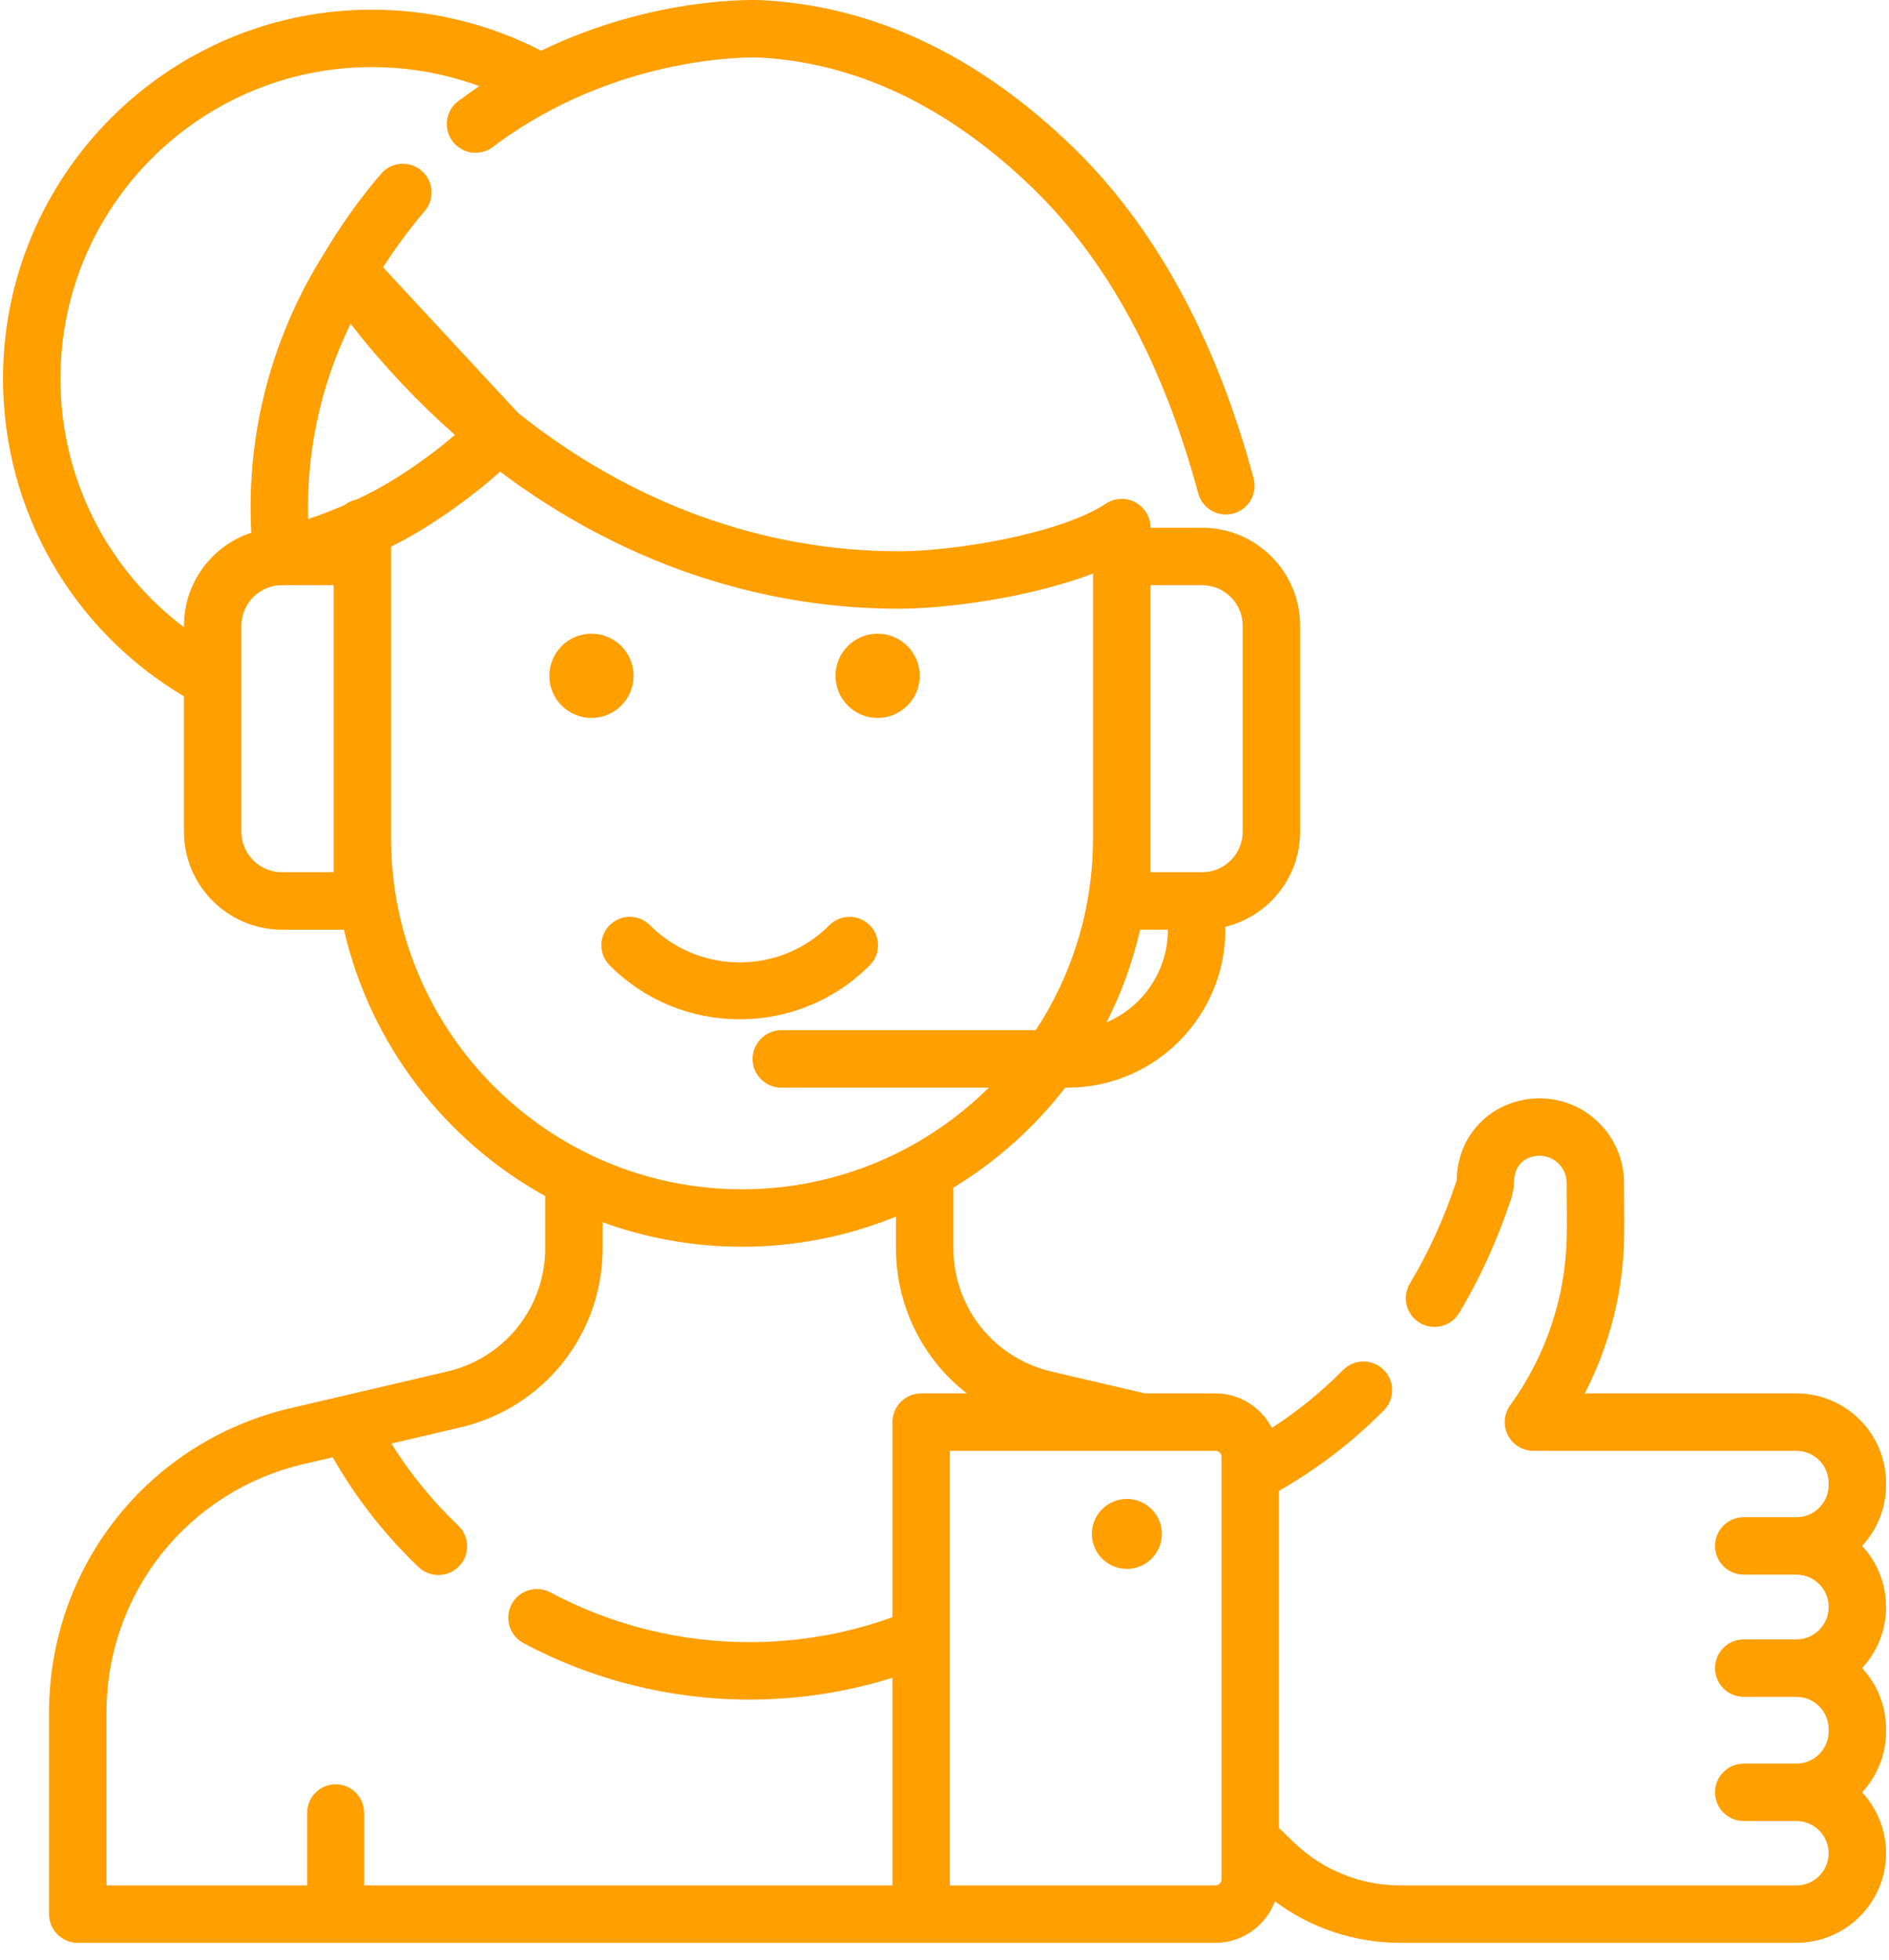 <svg xmlns="http://www.w3.org/2000/svg" width="54" height="56" viewBox="0 0 54 56">
  <g fill="#FF9F00">
    <circle cx="16.908" cy="19.312" r="1.204"/>
    <circle cx="25.088" cy="19.312" r="1.204"/>
    <path d="M53.915,42.379 C53.915,40.967 52.766,39.818 51.354,39.818 L45.301,39.818 C46.015,38.438 46.401,36.921 46.428,35.36 C46.433,35.064 46.431,34.761 46.429,34.44 C46.427,34.241 46.425,34.031 46.425,33.803 C46.425,32.473 45.346,31.39 44.018,31.386 C43.765,31.383 42.94,31.427 42.289,32.106 C41.736,32.684 41.646,33.362 41.642,33.716 C41.642,33.721 41.641,33.734 41.634,33.754 C41.291,34.793 40.844,35.776 40.304,36.677 C40.072,37.066 40.198,37.57 40.587,37.802 C40.976,38.035 41.48,37.909 41.713,37.52 C42.314,36.516 42.811,35.422 43.192,34.27 C43.25,34.094 43.281,33.914 43.283,33.736 C43.284,33.624 43.311,33.412 43.475,33.241 C43.67,33.038 43.934,33.027 43.987,33.027 C43.999,33.027 44.003,33.027 44.01,33.027 C44.437,33.027 44.784,33.375 44.784,33.803 C44.784,34.035 44.786,34.25 44.788,34.453 C44.79,34.777 44.792,35.056 44.787,35.331 C44.757,37.064 44.198,38.733 43.17,40.159 C42.99,40.409 42.965,40.739 43.105,41.013 C43.246,41.287 43.528,41.459 43.836,41.459 L51.354,41.459 C51.861,41.459 52.274,41.872 52.274,42.379 L52.274,42.436 C52.274,42.943 51.861,43.355 51.354,43.355 L49.847,43.355 C49.394,43.355 49.027,43.723 49.027,44.176 C49.027,44.629 49.394,44.997 49.847,44.997 L51.354,44.997 C51.861,44.997 52.274,45.409 52.274,45.916 L52.274,45.928 C52.274,46.435 51.861,46.848 51.354,46.848 L49.847,46.848 C49.394,46.848 49.027,47.215 49.027,47.668 C49.027,48.122 49.394,48.489 49.847,48.489 L51.354,48.489 C51.861,48.489 52.274,48.902 52.274,49.409 L52.274,49.477 C52.274,49.984 51.861,50.397 51.354,50.397 L49.847,50.397 C49.394,50.397 49.027,50.764 49.027,51.217 C49.027,51.67 49.394,52.038 49.847,52.038 L51.354,52.038 C51.861,52.038 52.274,52.45 52.274,52.958 C52.274,53.465 51.861,53.877 51.354,53.877 L40.034,53.877 C38.892,53.877 37.81,53.441 36.988,52.648 L36.56,52.235 L36.56,42.604 C37.227,42.222 37.862,41.788 38.453,41.307 C38.837,40.995 39.209,40.657 39.559,40.304 C39.878,39.983 39.876,39.463 39.554,39.144 C39.232,38.825 38.713,38.827 38.394,39.149 C38.085,39.461 37.756,39.758 37.417,40.034 C37.08,40.309 36.726,40.566 36.358,40.805 C36.056,40.22 35.447,39.818 34.745,39.818 L32.729,39.818 C32.727,39.818 32.725,39.817 32.723,39.816 L30.054,39.192 C28.405,38.806 27.253,37.353 27.253,35.66 L27.253,33.939 C28.487,33.19 29.571,32.218 30.451,31.081 L30.516,31.081 C33.003,31.081 35.027,29.057 35.027,26.57 C35.027,26.542 35.025,26.514 35.022,26.487 C36.25,26.19 37.166,25.083 37.166,23.765 L37.166,17.881 C37.166,16.337 35.91,15.081 34.366,15.081 L32.888,15.081 L32.888,15.077 C32.888,14.623 32.52,14.256 32.067,14.256 C31.915,14.256 31.773,14.298 31.651,14.37 C31.64,14.376 31.629,14.382 31.617,14.39 C30.28,15.268 27.265,15.753 25.693,15.753 C21.777,15.753 18.007,14.355 14.811,11.8 L10.951,7.639 C11.322,7.061 11.72,6.523 12.139,6.034 C12.434,5.69 12.394,5.172 12.05,4.877 C11.706,4.582 11.188,4.622 10.893,4.966 C10.289,5.67 9.725,6.462 9.217,7.321 L9.217,7.321 C8.367,8.687 7.771,10.175 7.445,11.746 C7.207,12.89 7.122,14.056 7.183,15.222 C6.067,15.591 5.259,16.643 5.259,17.881 L5.259,17.925 C3.052,16.256 1.727,13.645 1.727,10.822 C1.727,5.911 5.722,1.917 10.632,1.917 C11.684,1.917 12.725,2.103 13.703,2.462 C13.502,2.598 13.3,2.739 13.099,2.89 C12.737,3.163 12.665,3.677 12.938,4.039 C13.21,4.401 13.725,4.474 14.087,4.201 C17.687,1.488 21.656,1.642 21.694,1.644 C24.477,1.788 27.109,3.042 29.517,5.371 C31.654,7.438 33.247,10.373 34.252,14.095 C34.35,14.461 34.682,14.702 35.043,14.702 C35.114,14.702 35.186,14.693 35.258,14.674 C35.695,14.555 35.954,14.105 35.836,13.668 C34.753,9.655 33.011,6.467 30.659,4.192 C27.957,1.579 24.97,0.17 21.779,0.005 C21.63,-0.002 18.732,-0.126 15.468,1.448 C13.98,0.681 12.318,0.276 10.632,0.276 C4.817,0.276 0.086,5.007 0.086,10.822 C0.086,14.569 2.056,18.001 5.259,19.898 L5.259,23.766 C5.259,25.309 6.515,26.566 8.059,26.566 L9.832,26.566 C10.584,29.841 12.719,32.595 15.586,34.179 L15.586,35.66 C15.586,37.354 14.434,38.806 12.785,39.192 L8.305,40.24 C4.241,41.191 1.402,44.771 1.402,48.944 L1.402,54.698 C1.402,55.151 1.77,55.518 2.223,55.518 L26.332,55.518 L34.745,55.518 C35.524,55.518 36.188,55.024 36.445,54.333 C37.478,55.101 38.727,55.518 40.034,55.518 L51.354,55.518 C52.766,55.518 53.915,54.37 53.915,52.958 C53.915,52.286 53.655,51.674 53.231,51.217 C53.655,50.76 53.915,50.148 53.915,49.477 L53.915,49.409 C53.915,48.737 53.655,48.126 53.231,47.668 C53.655,47.211 53.915,46.599 53.915,45.928 L53.915,45.916 C53.915,45.245 53.655,44.633 53.231,44.176 C53.655,43.719 53.915,43.107 53.915,42.436 L53.915,42.379 Z M32.888,23.951 L32.888,16.723 L34.366,16.723 C35.004,16.723 35.524,17.243 35.524,17.882 L35.524,23.765 C35.524,24.404 35.004,24.924 34.366,24.924 L32.888,24.924 L32.888,23.951 Z M32.592,26.565 L33.386,26.565 C33.386,26.567 33.385,26.569 33.385,26.57 C33.385,27.757 32.662,28.778 31.632,29.214 C32.054,28.383 32.379,27.495 32.592,26.565 Z M9.537,23.951 L9.537,24.924 L8.059,24.924 C7.42,24.924 6.9,24.404 6.9,23.766 L6.9,17.882 C6.9,17.243 7.42,16.723 8.059,16.723 L9.537,16.723 L9.537,23.951 Z M10.203,14.271 C10.072,14.296 9.953,14.352 9.852,14.431 C9.511,14.58 9.163,14.715 8.807,14.833 C8.782,13.909 8.864,12.986 9.052,12.08 C9.256,11.097 9.582,10.15 10.022,9.253 C10.939,10.429 11.939,11.49 13.005,12.428 C12.001,13.283 11.116,13.799 10.736,14.003 C10.561,14.097 10.383,14.186 10.203,14.271 Z M11.178,23.951 L11.178,15.902 L11.178,15.622 C11.29,15.565 11.402,15.508 11.512,15.449 C11.971,15.202 13.08,14.556 14.298,13.479 C17.671,16.012 21.604,17.395 25.693,17.395 C27.072,17.395 29.464,17.072 31.246,16.389 L31.246,23.951 C31.246,25.976 30.643,27.862 29.608,29.44 L22.335,29.44 C21.882,29.44 21.514,29.807 21.514,30.261 C21.514,30.714 21.882,31.081 22.335,31.081 L28.265,31.081 C26.451,32.876 23.959,33.985 21.212,33.985 C15.679,33.985 11.178,29.484 11.178,23.951 Z M25.512,40.639 L25.512,46.213 C24.203,46.686 22.829,46.926 21.419,46.926 C19.437,46.926 17.472,46.434 15.736,45.505 C15.337,45.291 14.84,45.441 14.626,45.841 C14.412,46.24 14.562,46.738 14.962,46.952 C16.935,48.008 19.168,48.567 21.419,48.567 C22.822,48.567 24.193,48.357 25.512,47.944 L25.512,53.877 L10.409,53.877 L10.409,51.801 C10.409,51.352 10.045,50.988 9.596,50.988 C9.147,50.988 8.782,51.352 8.782,51.801 L8.782,53.877 L3.043,53.877 L3.043,48.944 C3.043,45.537 5.361,42.615 8.679,41.838 L9.511,41.643 C10.172,42.802 10.995,43.856 11.966,44.782 C12.125,44.933 12.329,45.008 12.532,45.008 C12.749,45.008 12.965,44.923 13.126,44.754 C13.439,44.426 13.427,43.907 13.099,43.594 C12.363,42.892 11.723,42.107 11.188,41.251 L13.159,40.79 C15.554,40.23 17.227,38.12 17.227,35.66 L17.227,34.926 C18.471,35.379 19.813,35.627 21.212,35.627 C22.768,35.627 24.253,35.32 25.612,34.765 L25.612,35.66 C25.612,37.335 26.388,38.847 27.639,39.818 L26.332,39.818 L26.332,39.818 C25.879,39.818 25.512,40.186 25.512,40.639 Z M34.919,42.108 C34.919,42.109 34.919,42.111 34.919,42.112 L34.919,53.703 C34.919,53.799 34.841,53.877 34.745,53.877 L27.153,53.877 L27.153,41.459 L34.745,41.459 C34.841,41.459 34.919,41.537 34.919,41.633 L34.919,42.108 Z"/>
    <path d="M24.861,26.438 C24.543,26.12 24.028,26.12 23.711,26.438 C23.025,27.123 22.114,27.501 21.145,27.501 C20.175,27.501 19.264,27.123 18.578,26.438 C18.261,26.12 17.746,26.12 17.428,26.438 C17.111,26.755 17.111,27.27 17.428,27.588 C18.421,28.58 19.741,29.127 21.145,29.127 C22.549,29.127 23.869,28.58 24.861,27.588 C25.179,27.27 25.179,26.755 24.861,26.438 Z"/>
    <circle cx="32.213" cy="43.833" r="1"/>
  </g>
</svg>
